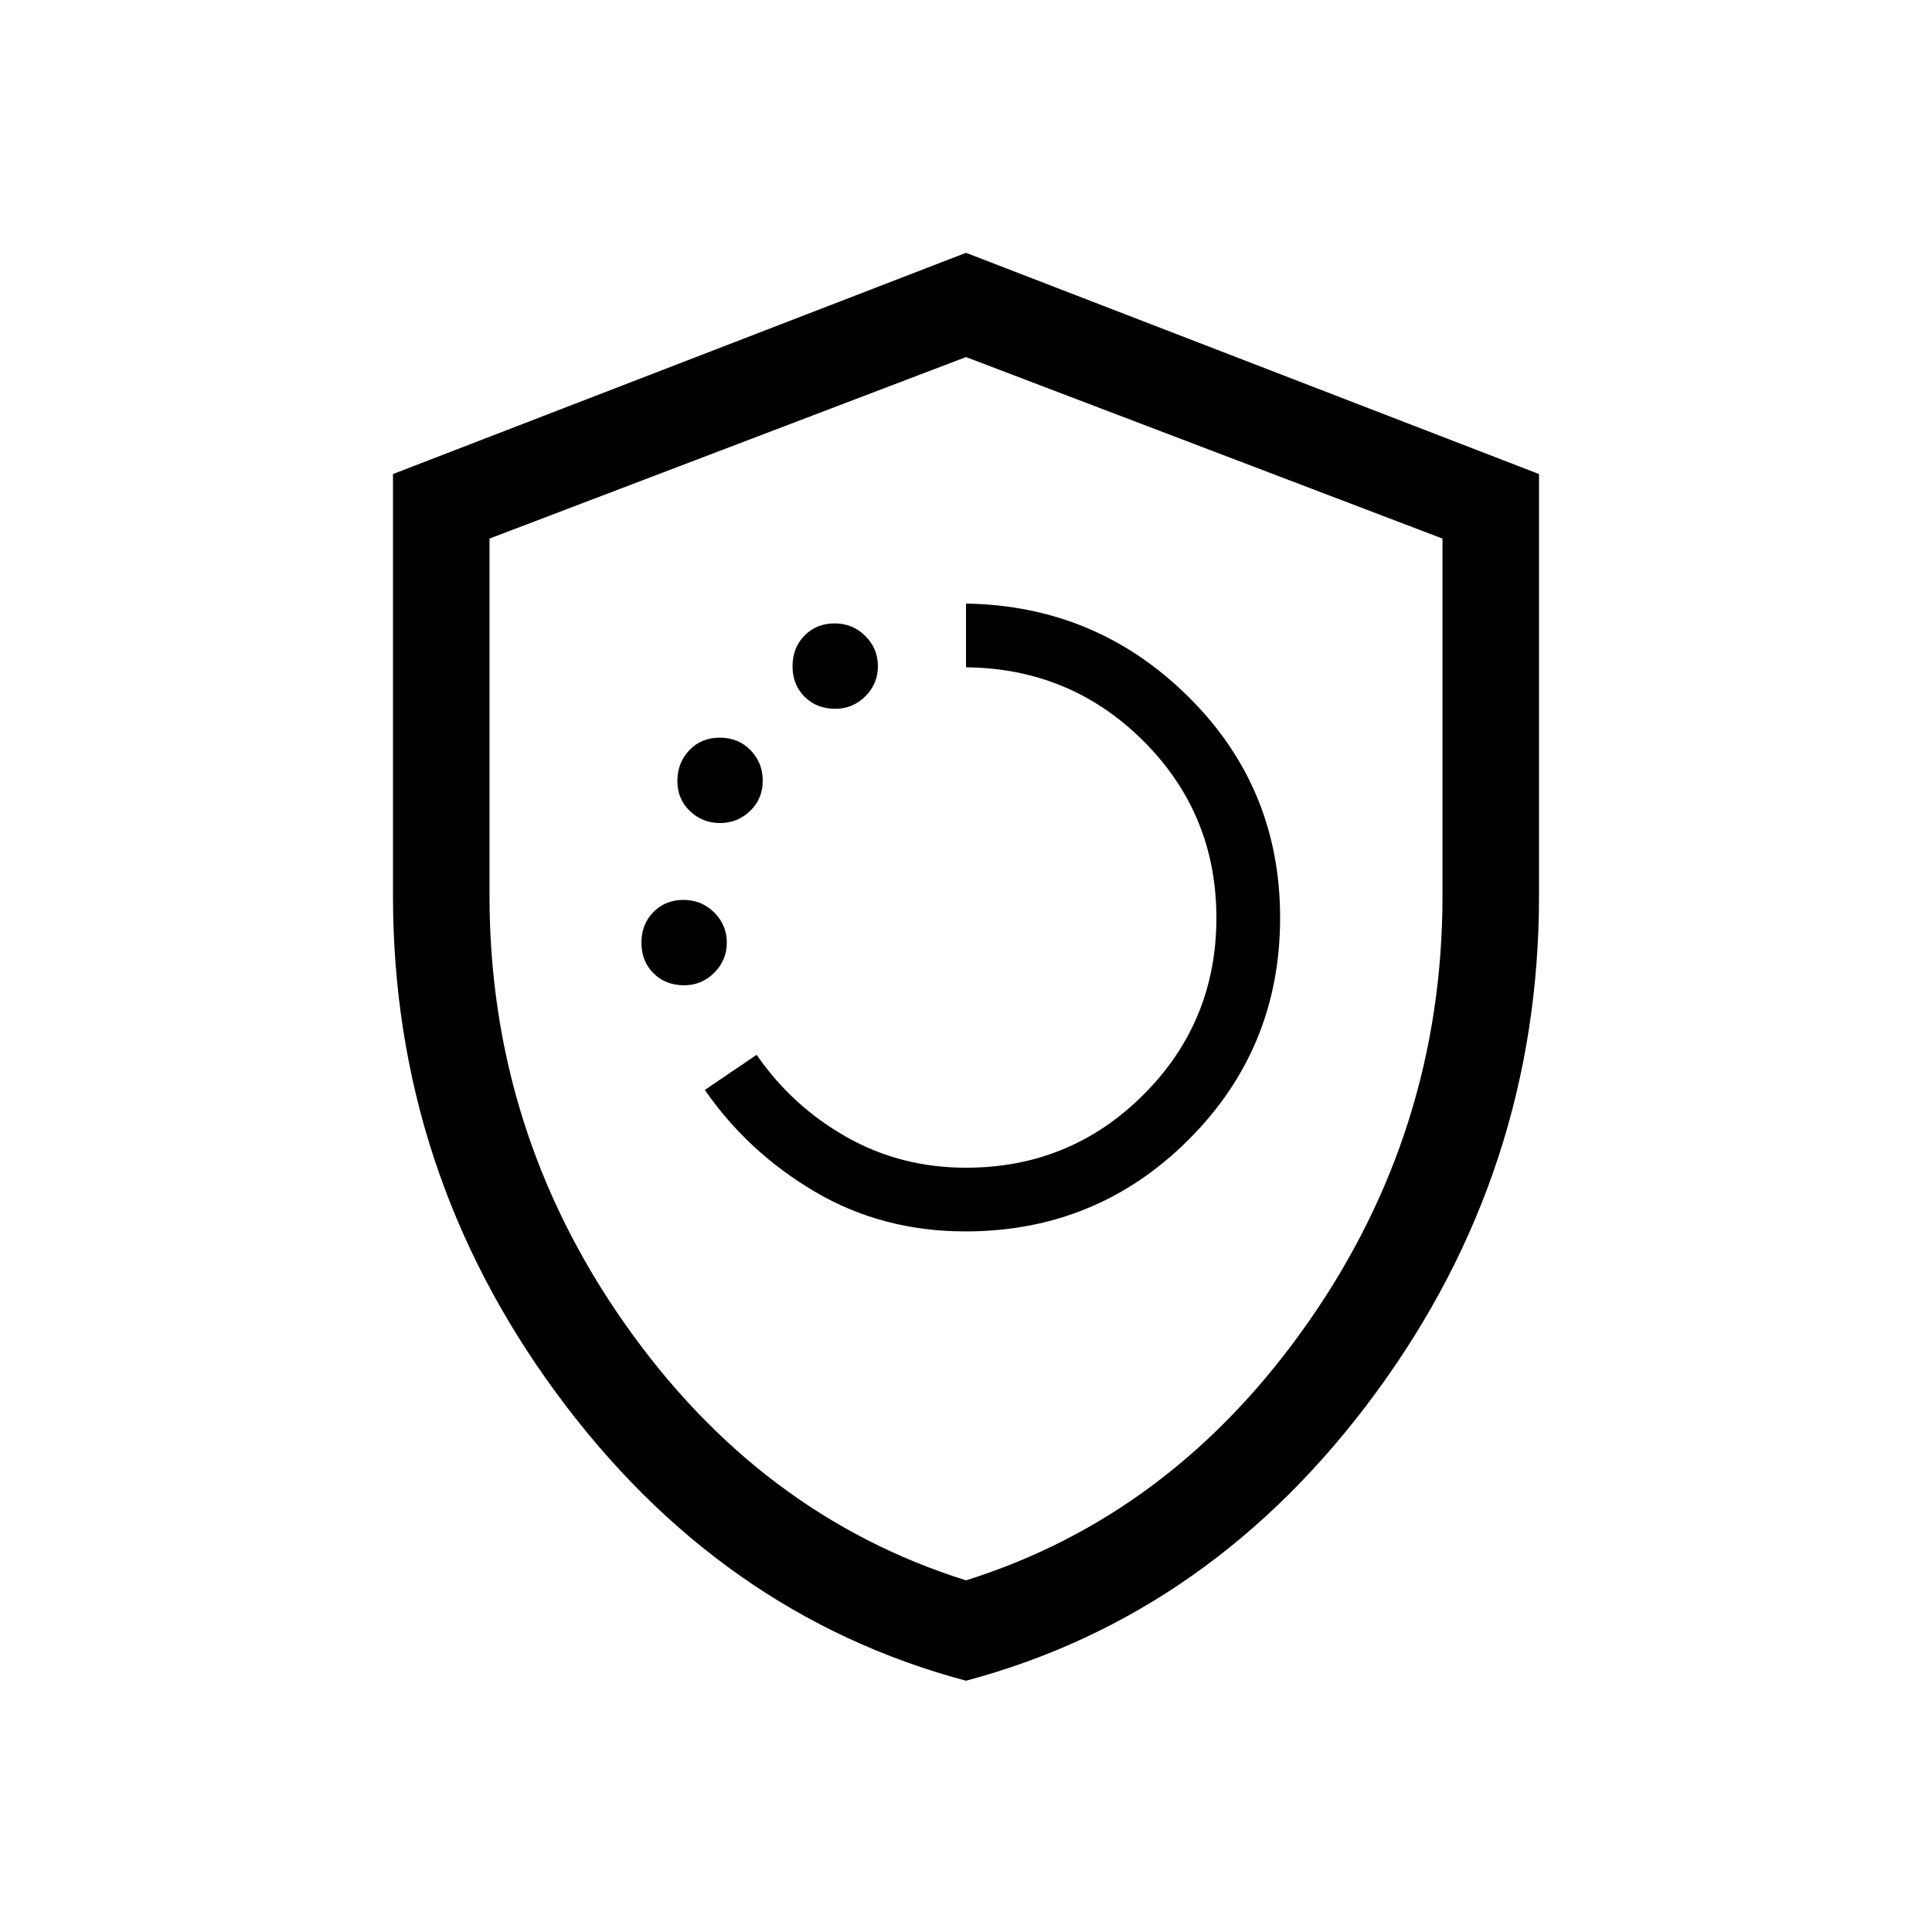 <svg xmlns="http://www.w3.org/2000/svg" height="20" viewBox="0 -960 960 960" width="20"><path d="M479.74-348.12q65.14 0 110.74-45.45 45.6-45.45 45.6-110.38 0-64.75-45.68-109.94T480-660.08v31.66q51.99.5 88.21 36.67 36.21 36.17 36.21 87.85 0 51.67-36.29 87.9-36.29 36.23-88.13 36.23-32.42 0-59.42-15.28-26.99-15.28-44.62-40.83l-25.73 17.46q21.42 31 54.83 50.65t74.68 19.65Zm-139.82-122.3q8.75 0 14.99-6.23 6.24-6.22 6.24-14.96 0-8.75-6.26-14.99-6.26-6.25-15.25-6.25-9 0-14.96 6.04-5.95 6.03-5.95 15.25 0 9.23 6.01 15.18 6 5.96 15.18 5.96Zm17.85-80.62q8.75 0 14.99-6.03t6.24-14.97q0-8.94-6.04-15.18t-15.29-6.24q-9.24 0-15.16 6.26-5.93 6.26-5.93 15.26 0 8.99 6.22 14.95 6.22 5.95 14.97 5.95ZM415-607.81q8.75 0 14.99-6.22t6.24-14.97q0-8.75-6.26-14.99t-15.26-6.24q-8.99 0-14.95 6.03-5.95 6.03-5.95 15.26 0 9.22 6 15.18 6.01 5.95 15.19 5.95Zm65 482.96q-122.61-32.72-203.67-143.1-81.06-110.38-81.06-247.07v-209.43L480-834.38l284.73 109.93v209.43q0 136.69-81.06 247.07T480-124.85Zm0-49.88q102.83-32.32 169.8-127.89 66.97-95.57 66.97-212.38v-177.38L480-782.58l-236.77 90.2V-515q0 116.81 66.97 212.38T480-174.73Zm0-303.58Z"/></svg>